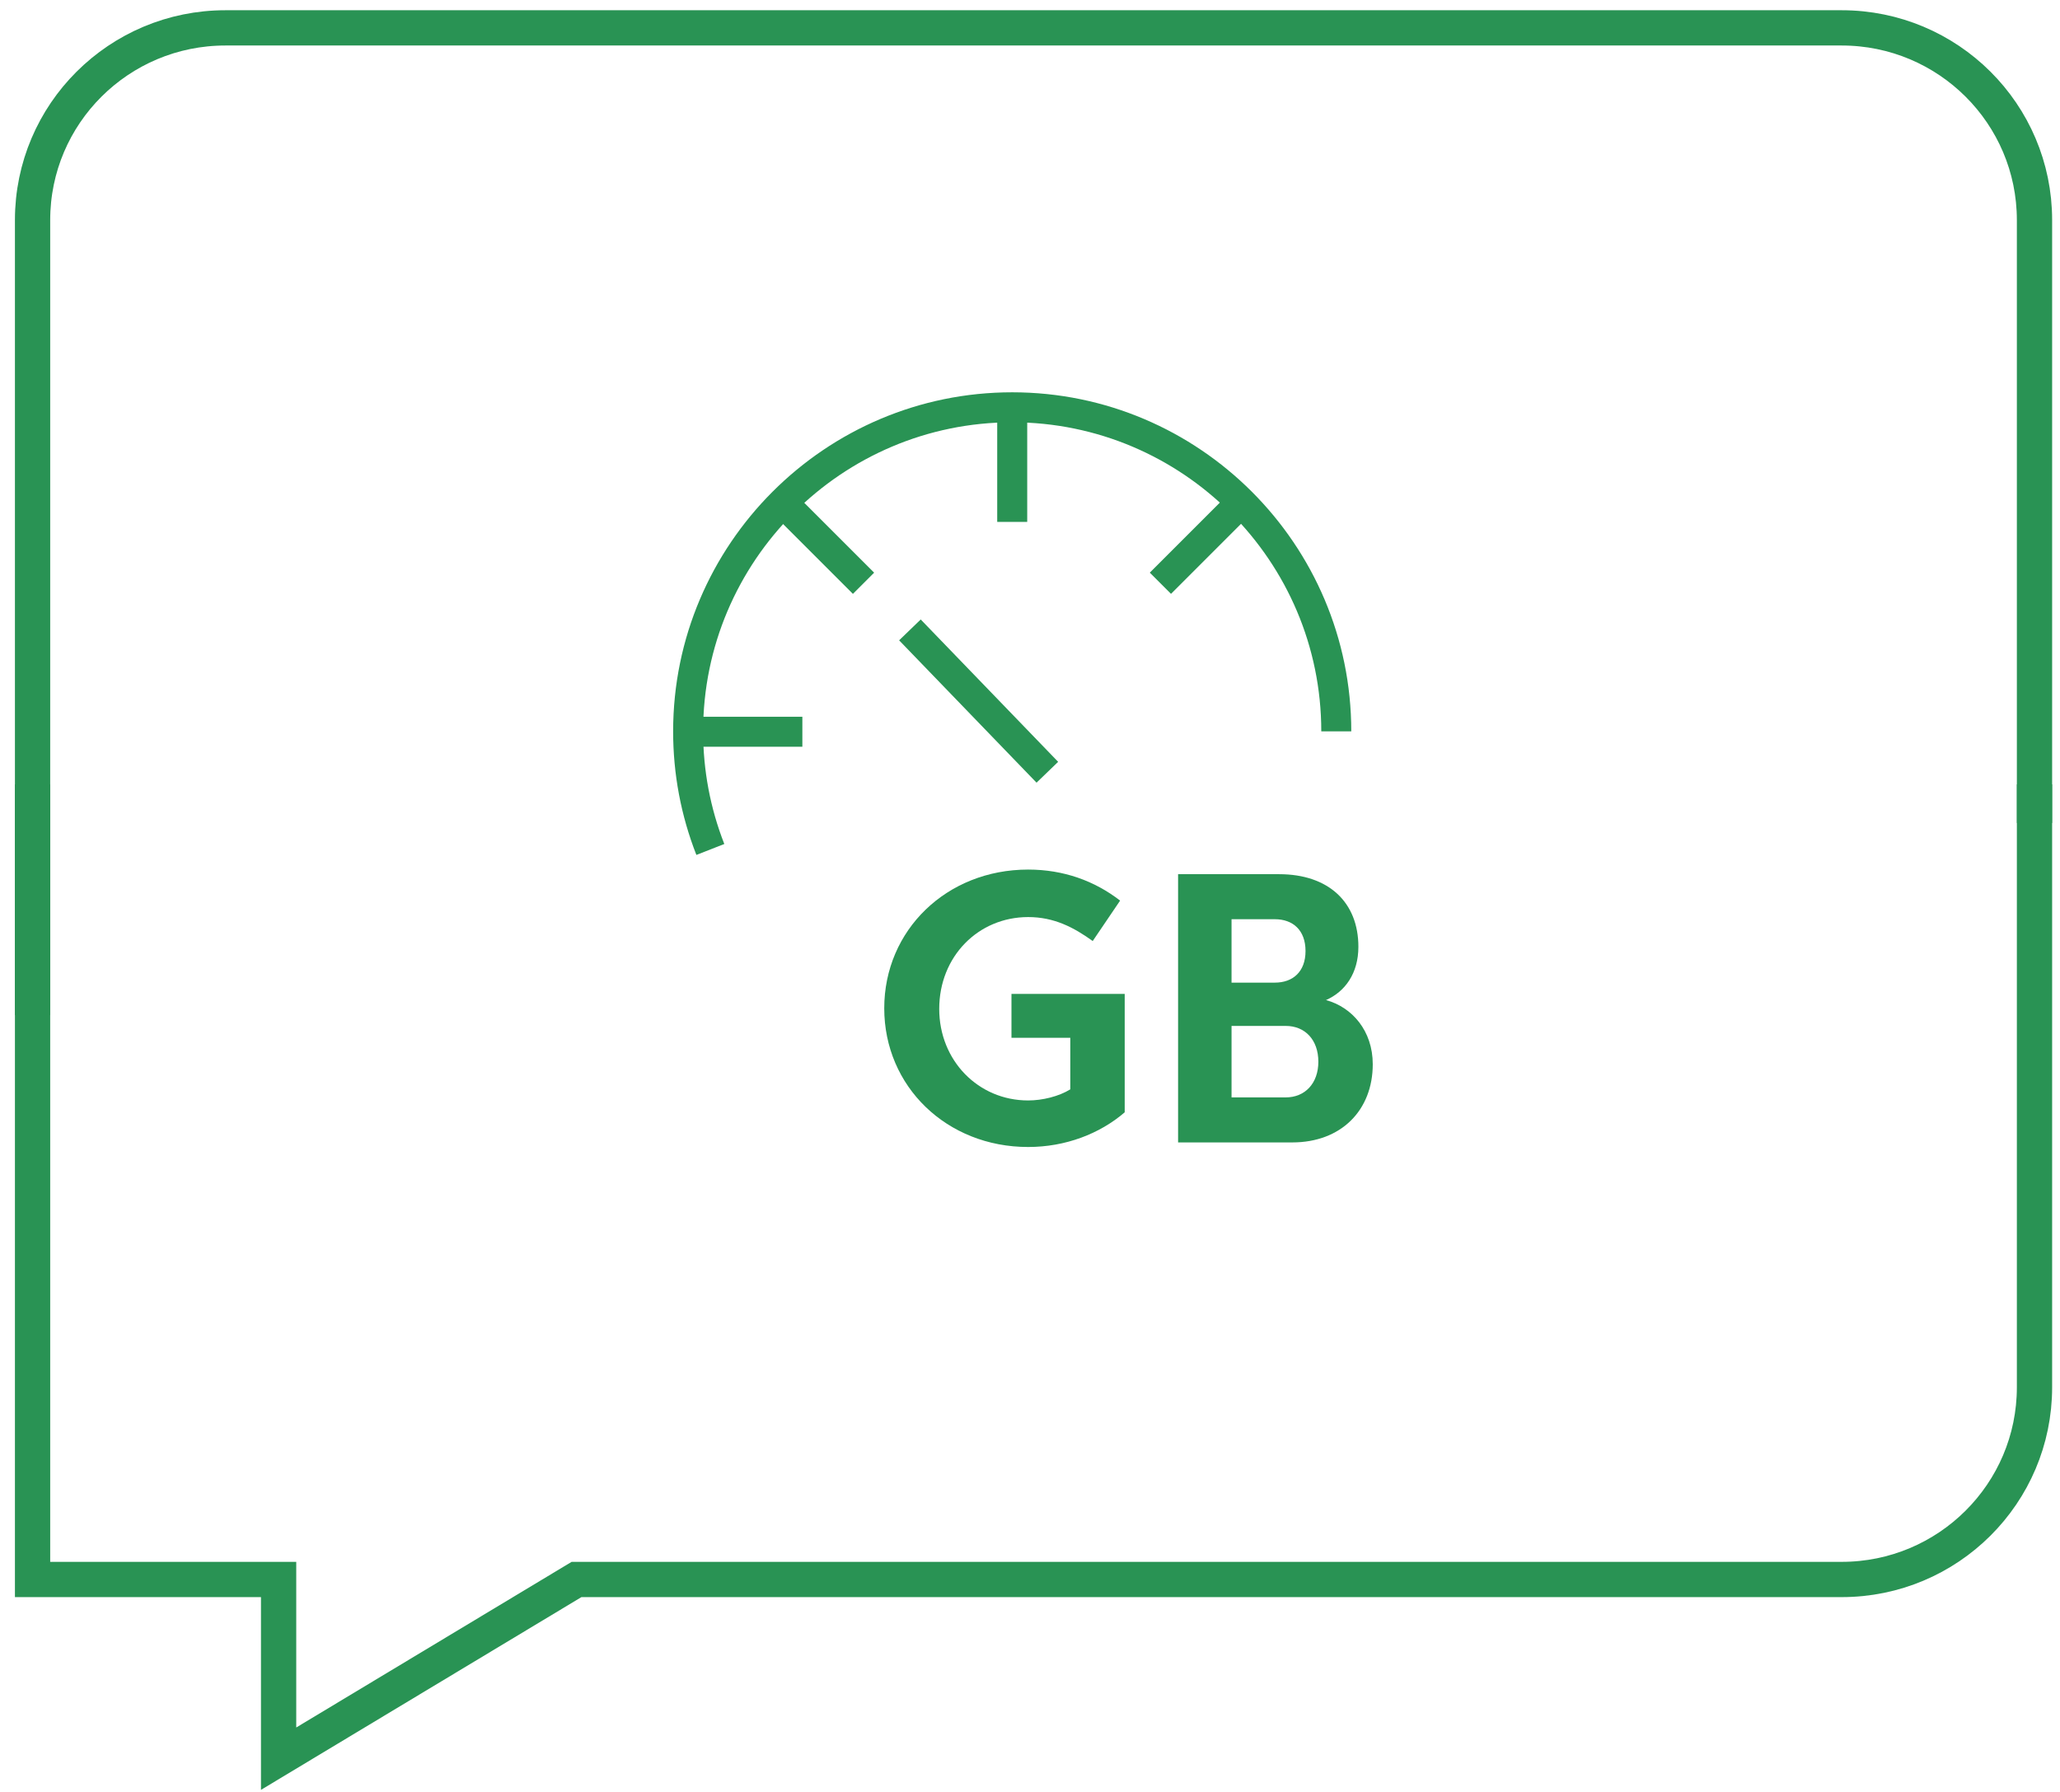 <?xml version="1.0" encoding="utf-8"?>
<!-- Generator: Adobe Illustrator 15.1.0, SVG Export Plug-In . SVG Version: 6.00 Build 0)  -->
<!DOCTYPE svg PUBLIC "-//W3C//DTD SVG 1.1//EN" "http://www.w3.org/Graphics/SVG/1.1/DTD/svg11.dtd">
<svg version="1.1" id="Layer_2" xmlns="http://www.w3.org/2000/svg" xmlns:xlink="http://www.w3.org/1999/xlink" x="0px" y="0px"
	 width="292px" height="254px" viewBox="0 0 292 254" enable-background="new 0 0 292 254" xml:space="preserve">
<path fill="none" stroke="#299354" stroke-width="5" stroke-miterlimit="10" d="M288.385,116.667V31.197
	c0-15.048-12.24-27.246-27.338-27.246H31.955c-15.099,0-27.339,12.198-27.339,27.246v112.716"/>
<path fill="none" stroke="#299354" stroke-width="5" stroke-miterlimit="10" d="M4.616,111.197v112.716h34.876v25.402l42.229-25.402
	h179.326c15.098,0,27.338-12.2,27.338-27.246v-85.471"/>
<g>
	<g>
		<path fill="#299354" d="M133.133,143.022c0,7.333,5.541,12.981,12.603,12.981c2.038,0,4.347-0.57,5.976-1.574v-7.308h-8.338
			v-6.221h16.051v16.785c-3.529,3.042-8.393,4.917-13.688,4.917c-11.544,0-20.397-8.583-20.397-19.665
			c0-11.081,8.854-19.664,20.397-19.664c5.024,0,9.426,1.604,13.037,4.399l-3.883,5.73c-2.689-1.93-5.461-3.396-9.154-3.396
			C138.647,130.012,133.133,135.607,133.133,143.022z"/>
		<path fill="#299354" d="M166.991,161.952v-38.024h14.313c7.063,0,11.244,4.021,11.244,10.293c0,3.75-1.873,6.356-4.59,7.552
			c3.693,1.005,6.627,4.347,6.627,9.099c0,6.521-4.479,11.082-11.406,11.082L166.991,161.952L166.991,161.952z M180.708,130.311
			h-6.14v8.99h6.14c2.554,0,4.347-1.549,4.347-4.481C185.054,131.859,183.261,130.311,180.708,130.311z M182.256,145.439h-7.688
			v10.131h7.688c2.716,0,4.617-1.98,4.617-5.053C186.874,147.395,184.972,145.439,182.256,145.439z"/>
	</g>
	<path fill="#299354" d="M98.711,121.198c-2.187-5.58-3.296-11.476-3.296-17.52c0-26.503,21.561-48.064,48.062-48.064
		c26.503,0,48.063,21.562,48.063,48.063h-4.252c0-24.158-19.653-43.812-43.812-43.812c-24.157,0.001-43.811,19.655-43.811,43.813
		c0,5.512,1.01,10.885,3.003,15.969L98.711,121.198z"/>
	<rect x="141.353" y="57.739" fill="#299354" width="4.252" height="16.248"/>
	<rect x="97.484" y="101.609" fill="#299354" width="16.248" height="4.252"/>
	
		<rect x="108.54" y="74.84" transform="matrix(0.707 0.707 -0.707 0.707 88.593 -59.951)" fill="#299354" width="16.247" height="4.252"/>
	
		<rect x="124.685" y="97.141" transform="matrix(0.695 0.72 -0.72 0.695 113.795 -69.467)" fill="#299354" width="28.028" height="4.252"/>
	
		<rect x="168.112" y="68.84" transform="matrix(0.707 0.707 -0.707 0.707 104.284 -97.834)" fill="#299354" width="4.252" height="16.25"/>
</g>
</svg>

